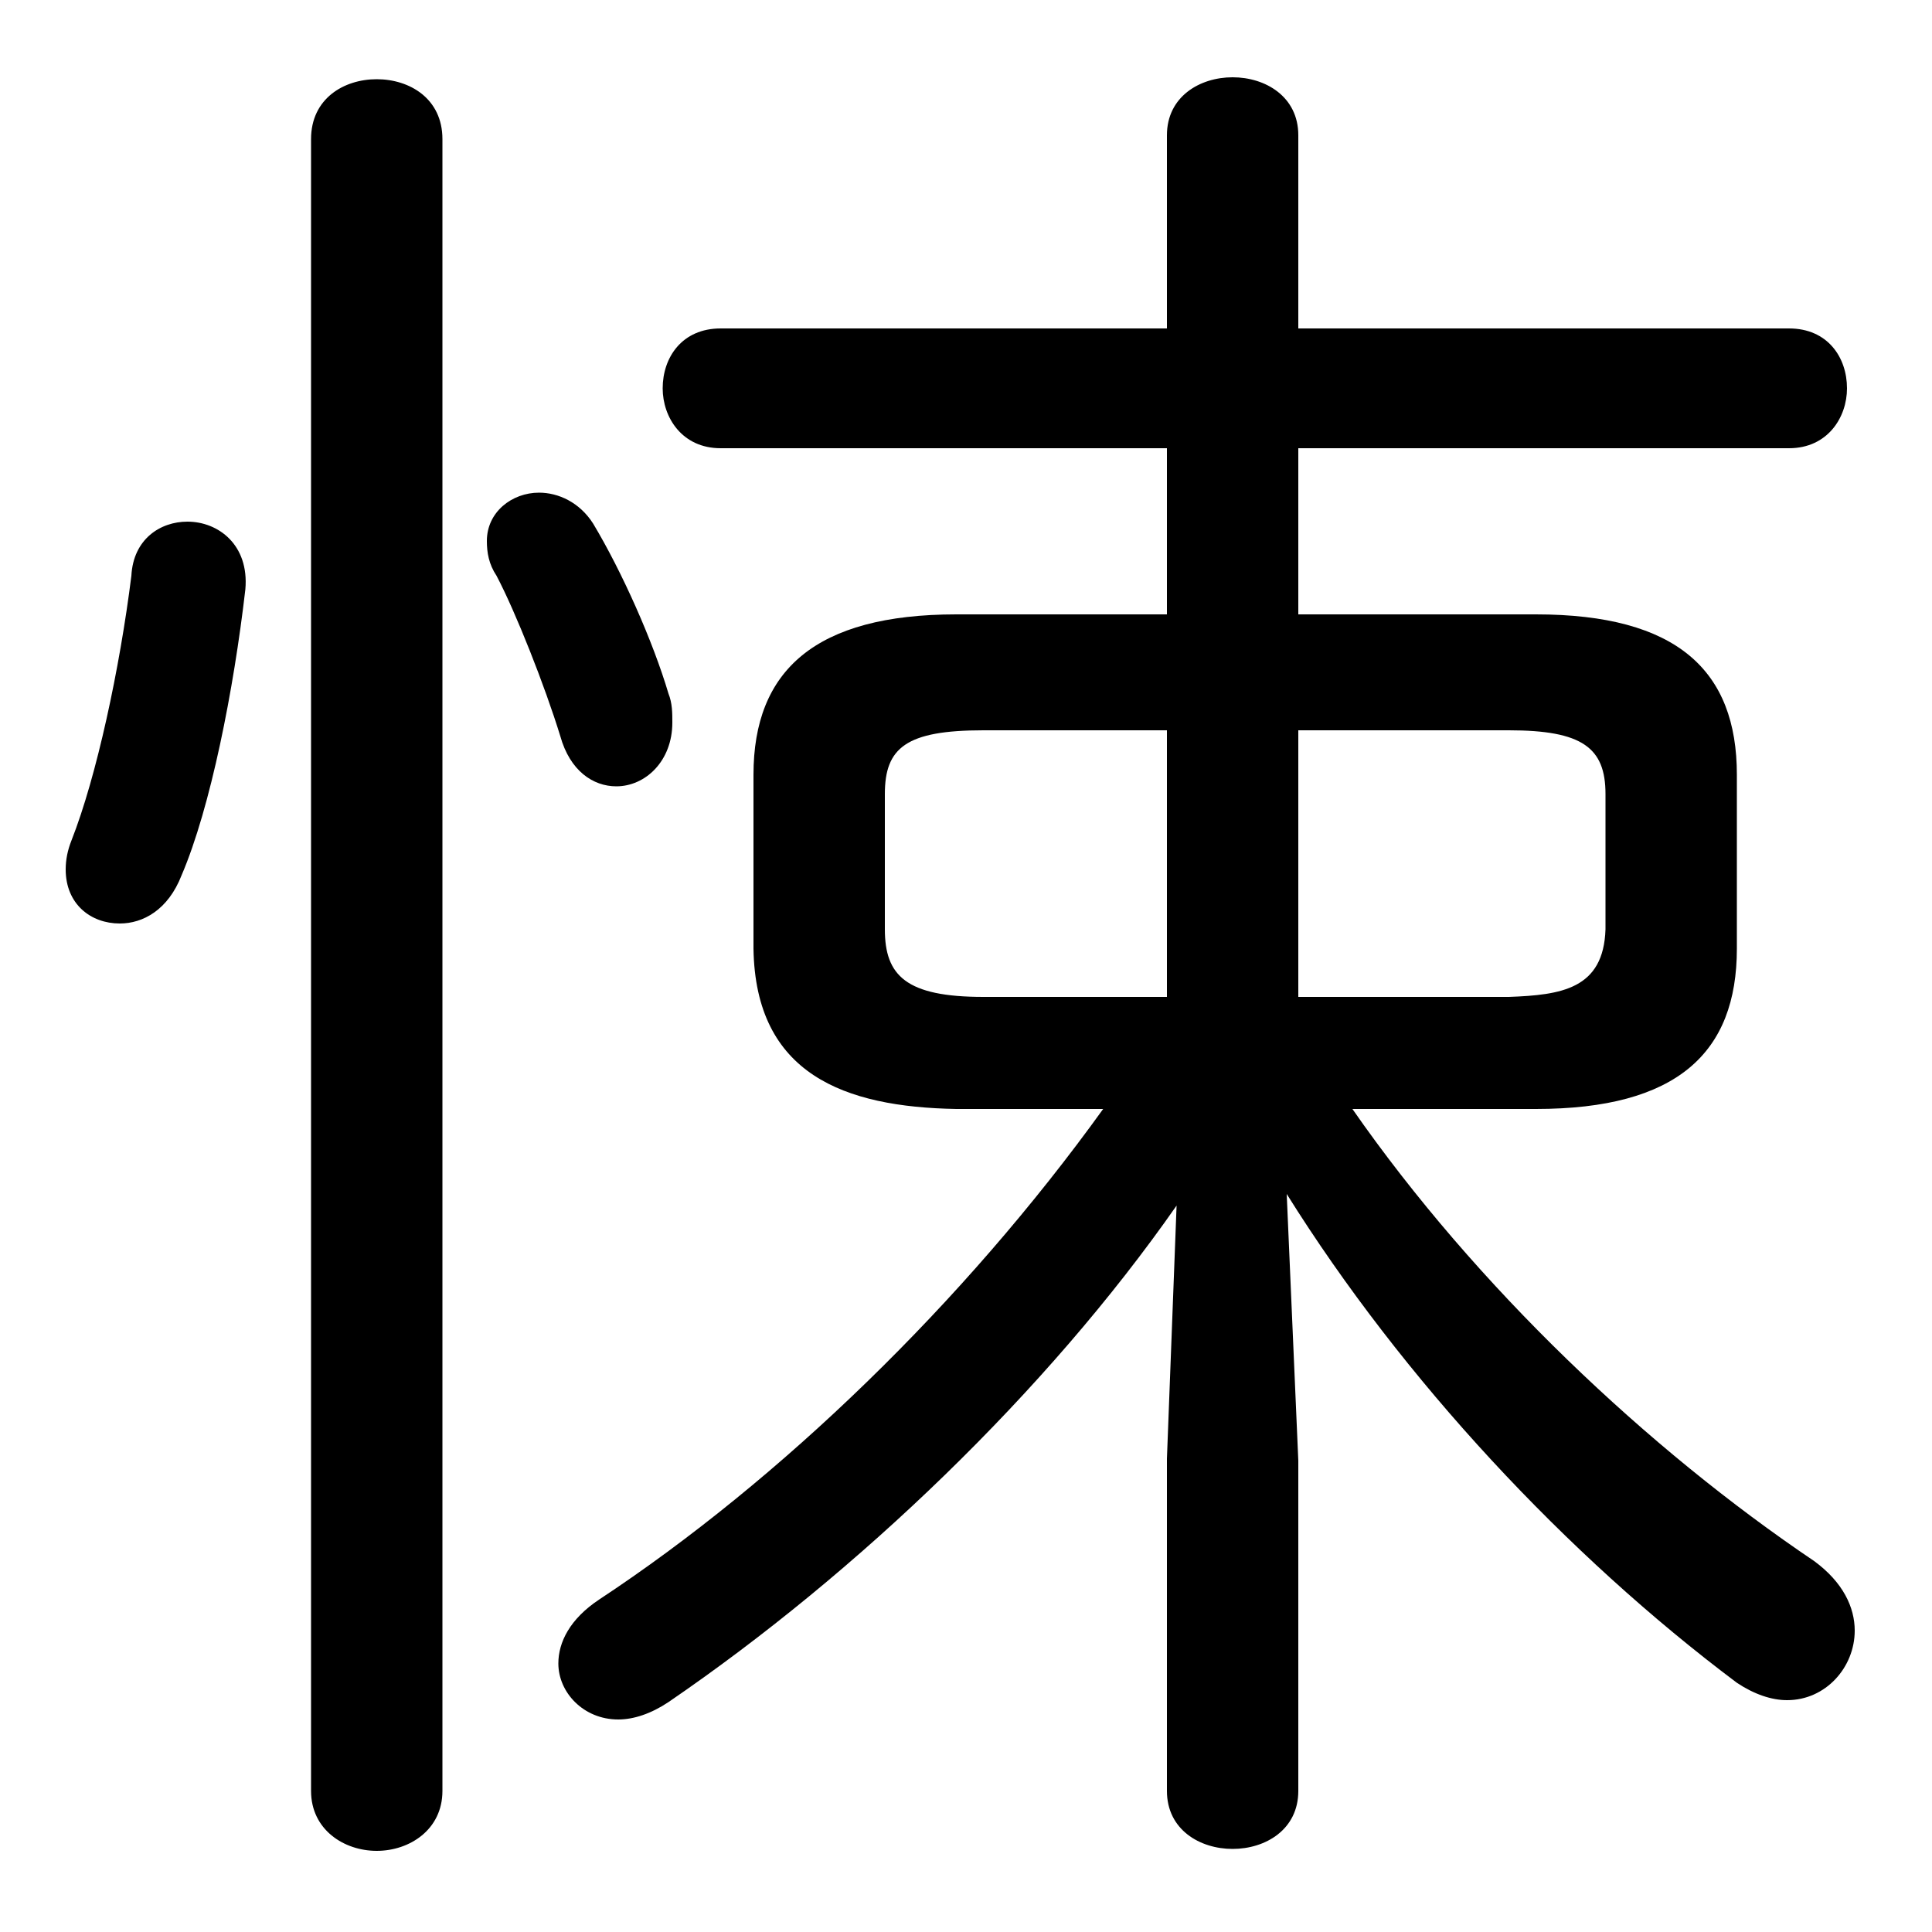 <svg xmlns="http://www.w3.org/2000/svg" viewBox="0 -44.0 50.0 50.0">
    <rect x="0" y="-44.0" width="50.0" height="50.0" fill="#808080" stroke="none"/>
    <g transform="scale(1, -1)">
        <!-- ボディの枠 -->
        <rect x="0" y="-6.0" width="50.0" height="50.0"
            stroke="white" fill="white"/>
        <!-- グリフ座標系の原点 -->
        <circle cx="0" cy="0" r="5" fill="white"/>
        <!-- グリフのアウトライン -->
        <g style="fill:black;stroke:#000000;stroke-width:0;stroke-linecap:round;stroke-linejoin:round;">
        <path d="M 28.55 15.3 C 24.95 10.3 20.2 5.7 15.5 2.6 C 14.75 2.1 14.45 1.5 14.45 0.95 C 14.45 0.2 15.1 -0.5 16.0 -0.5 C 16.4 -0.5 16.85 -0.35 17.3 -0.05 C 22.2 3.3 27.1 8.0 30.45 12.8 L 30.2 6.25 L 30.2 -2.35 C 30.2 -3.35 31.05 -3.85 31.9 -3.85 C 32.75 -3.85 33.6 -3.35 33.6 -2.35 L 33.6 6.2 L 33.3 13.1 C 36.3 8.3 40.55 3.75 44.95 0.45 C 45.4 0.15 45.85 0.0 46.25 0.0 C 47.25 0.0 48.0 0.85 48.0 1.8 C 48.0 2.4 47.7 3.05 46.95 3.6 C 42.65 6.5 38.2 10.7 35.0 15.3 L 39.75 15.3 C 43.4 15.3 44.95 16.75 44.95 19.45 L 44.95 23.95 C 44.95 26.65 43.4 28.1 39.75 28.1 L 33.6 28.1 L 33.6 32.4 L 46.3 32.4 C 47.3 32.4 47.8 33.2 47.8 33.95 C 47.8 34.75 47.3 35.5 46.3 35.5 L 33.6 35.5 L 33.6 40.5 C 33.6 41.5 32.75 42.0 31.9 42.0 C 31.05 42.0 30.2 41.5 30.2 40.5 L 30.2 35.5 L 18.65 35.5 C 17.65 35.5 17.15 34.75 17.15 33.95 C 17.15 33.2 17.65 32.4 18.65 32.4 L 30.2 32.4 L 30.2 28.1 L 24.75 28.1 C 21.1 28.1 19.5 26.65 19.5 23.95 L 19.5 19.45 C 19.55 16.2 21.85 15.35 24.75 15.3 Z M 25.45 18.2 C 23.45 18.2 22.9 18.75 22.9 19.95 L 22.9 23.45 C 22.9 24.65 23.45 25.1 25.45 25.1 L 30.2 25.1 L 30.2 18.2 Z M 33.6 18.2 L 33.6 25.1 L 39.05 25.1 C 40.95 25.1 41.55 24.65 41.55 23.45 L 41.55 19.95 C 41.5 18.4 40.4 18.25 39.05 18.2 Z M 11.45 40.4 C 11.45 41.45 10.6 41.95 9.75 41.95 C 8.9 41.95 8.05 41.45 8.05 40.4 L 8.05 -2.35 C 8.05 -3.35 8.9 -3.9 9.75 -3.9 C 10.6 -3.9 11.45 -3.35 11.45 -2.35 Z M 3.4 29.1 C 3.1 26.7 2.5 23.9 1.85 22.25 C 1.75 22.0 1.7 21.75 1.7 21.5 C 1.7 20.6 2.35 20.1 3.1 20.1 C 3.7 20.1 4.35 20.45 4.7 21.35 C 5.45 23.1 6.05 26.15 6.35 28.75 C 6.45 29.9 5.65 30.5 4.85 30.5 C 4.15 30.5 3.45 30.05 3.4 29.1 Z M 15.35 30.45 C 15.0 31.0 14.45 31.25 13.95 31.25 C 13.25 31.25 12.6 30.75 12.6 30.0 C 12.6 29.7 12.65 29.4 12.85 29.1 C 13.35 28.15 14.1 26.25 14.5 24.95 C 14.75 24.05 15.35 23.65 15.95 23.65 C 16.7 23.65 17.4 24.3 17.4 25.3 C 17.4 25.55 17.4 25.8 17.3 26.05 C 16.9 27.4 16.1 29.2 15.35 30.45 Z"/>
    </g>
    </g>
</svg>
